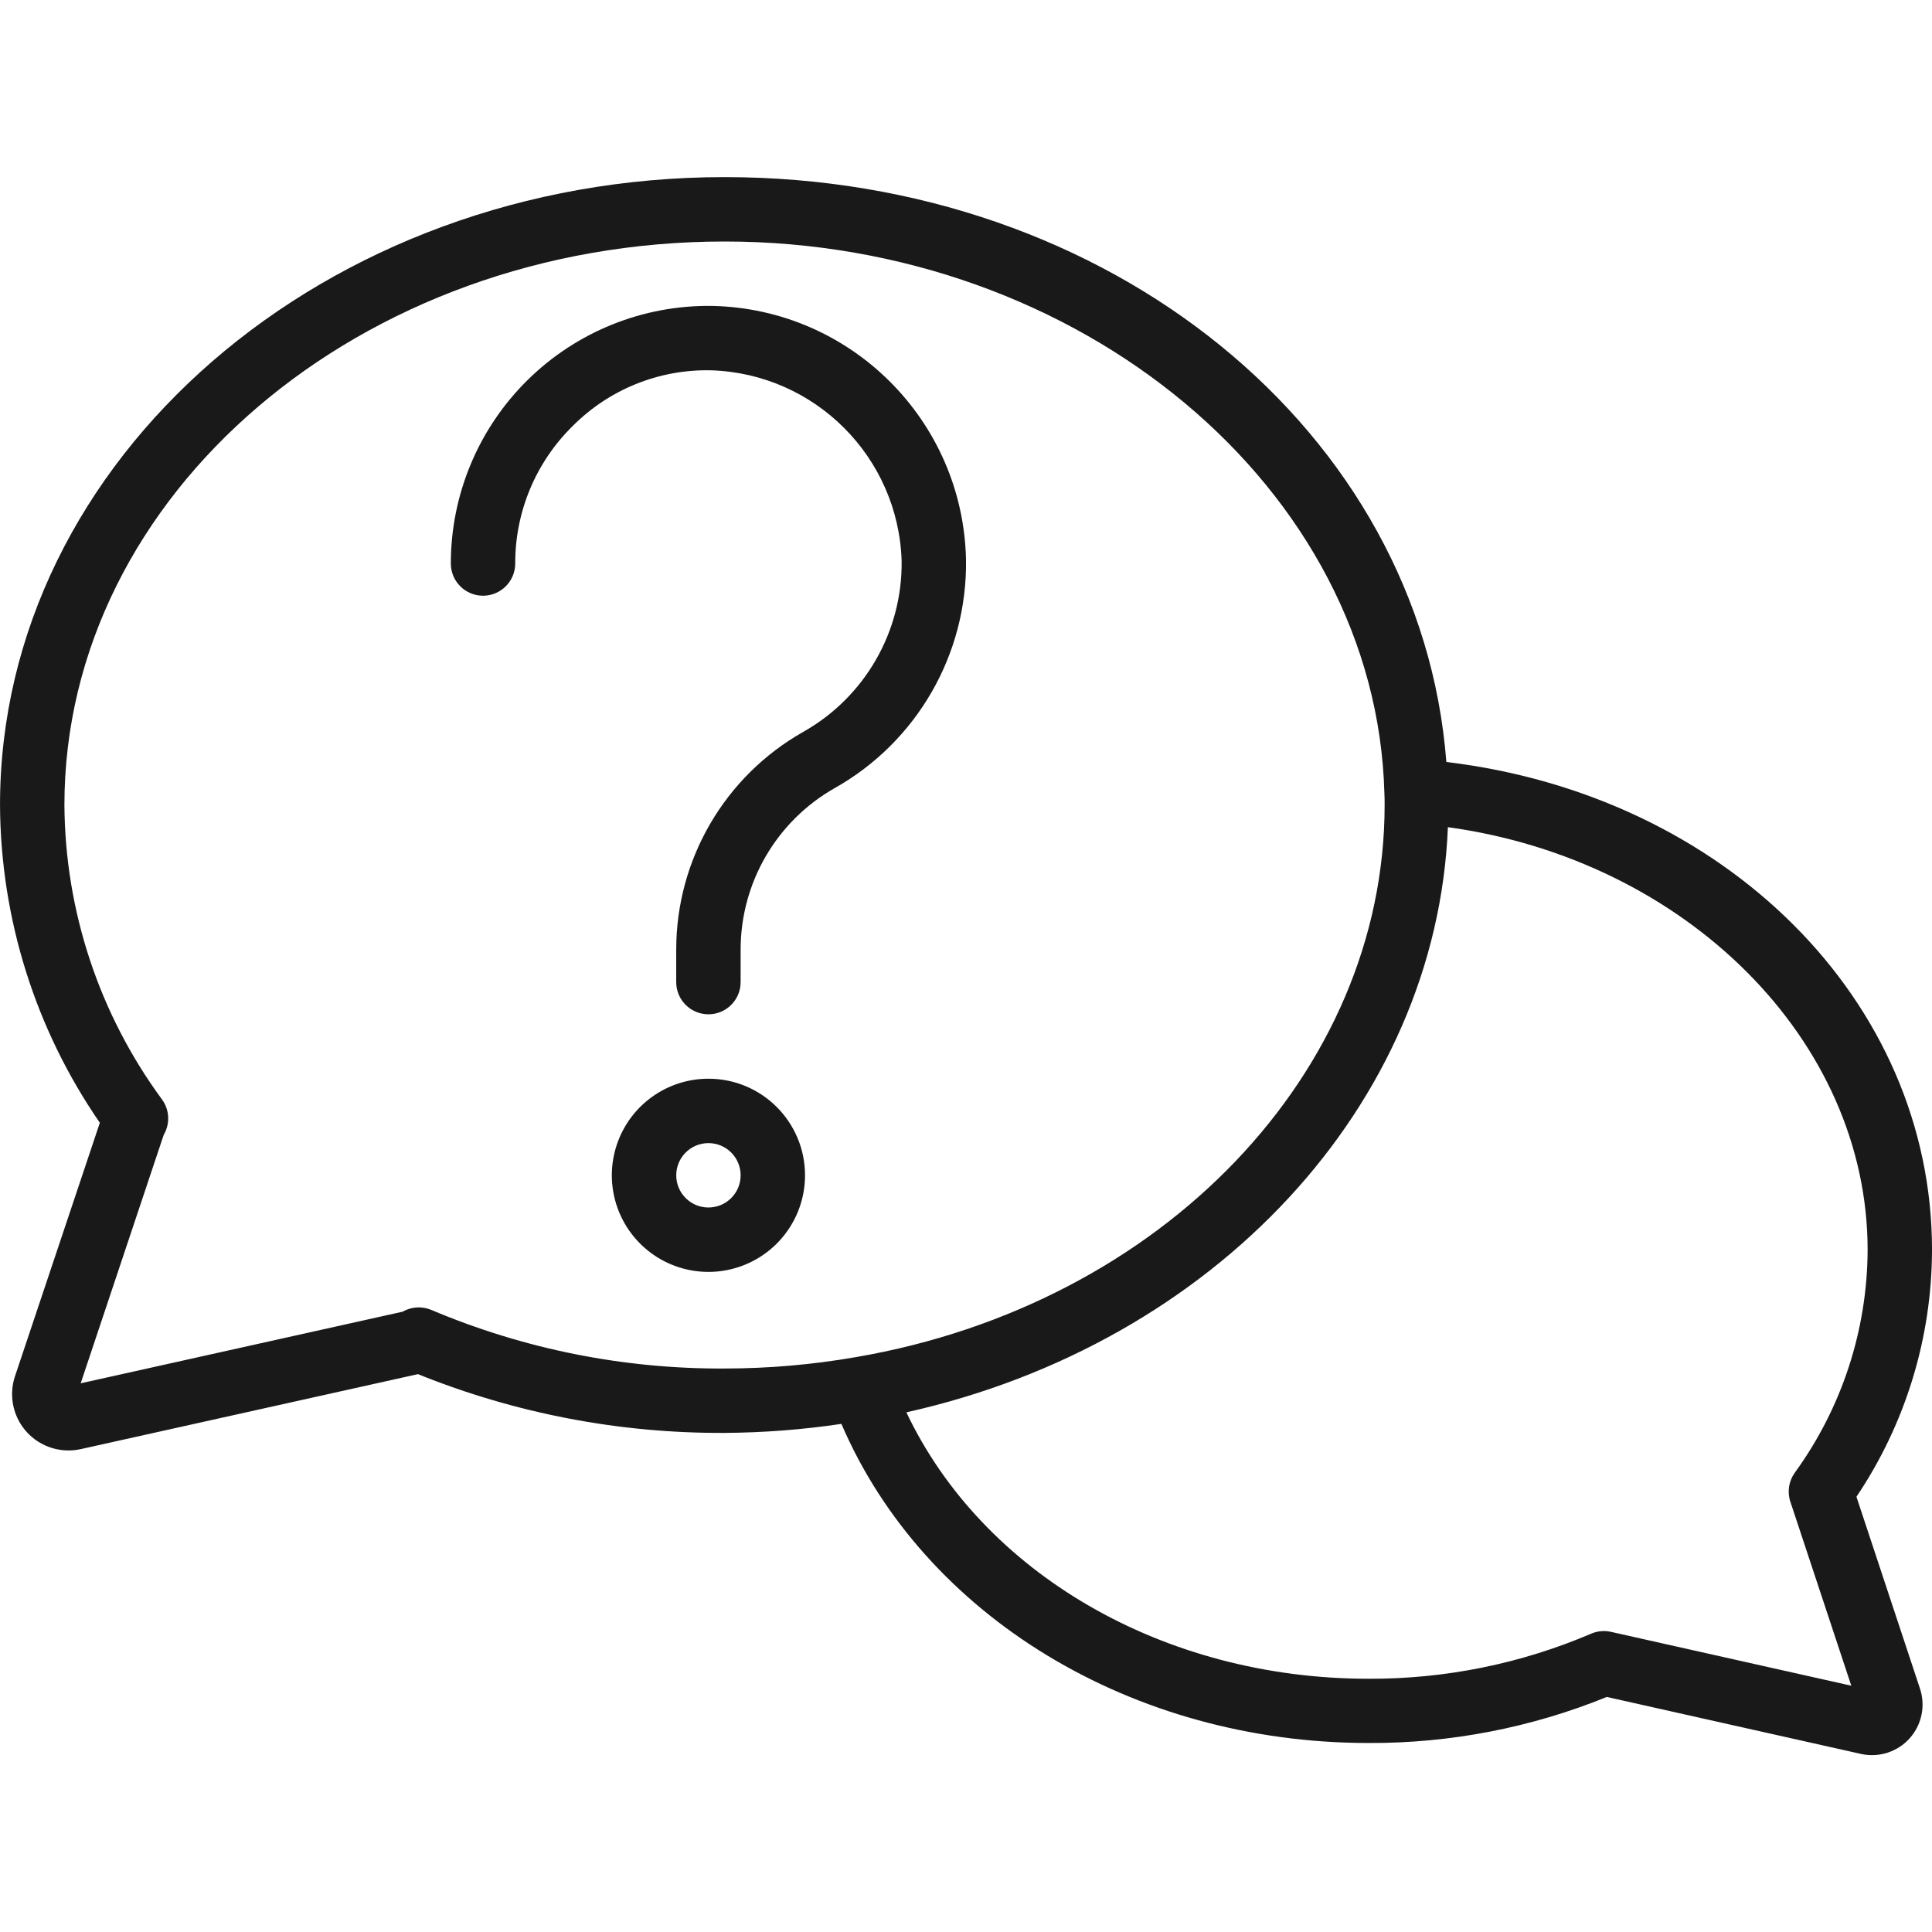<svg width="100" height="100" viewBox="0 0 100 100" fill="none" xmlns="http://www.w3.org/2000/svg">
<g clip-path="url(#clip0)">
<path d="M74.863 39.44C73.549 22.355 57.474 9.167 37.501 9.167C16.823 9.167 0.001 23.747 0.001 41.667C0.029 47.544 1.83 53.276 5.168 58.114L0.769 71.255C0.48 72.144 0.634 73.118 1.183 73.874C1.733 74.63 2.611 75.076 3.546 75.075C3.753 75.075 3.96 75.053 4.163 75.01L21.633 71.125C26.674 73.16 32.064 74.193 37.501 74.167C39.526 74.154 41.548 73.998 43.551 73.7C47.814 83.627 58.583 90.217 70.834 90.217C75.061 90.236 79.251 89.426 83.168 87.834L96.354 90.79C97.272 90.983 98.222 90.671 98.847 89.971C99.471 89.272 99.673 88.292 99.378 87.402L96.089 77.472C98.629 73.696 99.99 69.251 100.001 64.7C100.001 51.795 89.286 41.167 74.863 39.44ZM22.321 67.8C21.908 67.627 21.442 67.627 21.029 67.8C20.965 67.827 20.903 67.858 20.843 67.892L4.176 71.6L8.474 58.739C8.811 58.168 8.779 57.453 8.391 56.915C5.138 52.494 3.368 47.156 3.334 41.667C3.334 25.585 18.668 12.5 37.501 12.5C55.908 12.5 71.229 25.275 71.656 41.049C71.669 41.247 71.668 41.457 71.668 41.667C71.668 55.5 60.168 67.517 44.313 70.242C42.063 70.635 39.784 70.833 37.501 70.834C32.288 70.862 27.123 69.83 22.321 67.8ZM92.896 76.23C92.584 76.665 92.5 77.223 92.669 77.73L95.823 87.252L83.383 84.464C83.04 84.387 82.682 84.42 82.359 84.559C78.717 86.115 74.795 86.909 70.834 86.892C60.209 86.892 50.858 81.422 46.914 73.102C62.879 69.539 74.361 57.179 74.943 42.814C87.256 44.51 96.668 53.834 96.668 64.7C96.651 68.844 95.332 72.878 92.896 76.23Z" fill="#191919"/>
<path d="M50.001 28.977C49.852 21.78 44.053 15.982 36.856 15.834C33.288 15.783 29.848 17.166 27.306 19.672C24.765 22.178 23.334 25.598 23.335 29.167C23.335 30.087 24.081 30.834 25.001 30.834C25.922 30.834 26.668 30.087 26.668 29.167C26.66 26.489 27.734 23.922 29.646 22.047C31.539 20.146 34.128 19.105 36.81 19.167C42.18 19.34 46.494 23.653 46.668 29.024C46.718 32.689 44.761 36.09 41.566 37.887C37.505 40.189 34.996 44.498 35.001 49.167V50.834C35.001 51.754 35.748 52.5 36.668 52.5C37.588 52.5 38.335 51.754 38.335 50.834V49.167C38.328 45.702 40.189 42.502 43.203 40.792C47.461 38.395 50.069 33.863 50.001 28.977Z" fill="#191919"/>
<path d="M36.668 55.834C34.646 55.834 32.823 57.052 32.049 58.92C31.275 60.789 31.703 62.939 33.133 64.369C34.563 65.799 36.713 66.227 38.581 65.453C40.45 64.679 41.668 62.856 41.668 60.834C41.668 58.072 39.43 55.834 36.668 55.834ZM36.668 62.5C35.748 62.5 35.002 61.754 35.002 60.834C35.002 59.913 35.748 59.167 36.668 59.167C37.589 59.167 38.335 59.913 38.335 60.834C38.335 61.754 37.589 62.5 36.668 62.5Z" fill="#191919"/>
</g>
<defs>
<clipPath id="clip0">
<rect width="100" height="100" fill="white"/>
</clipPath>
</defs>
</svg>
